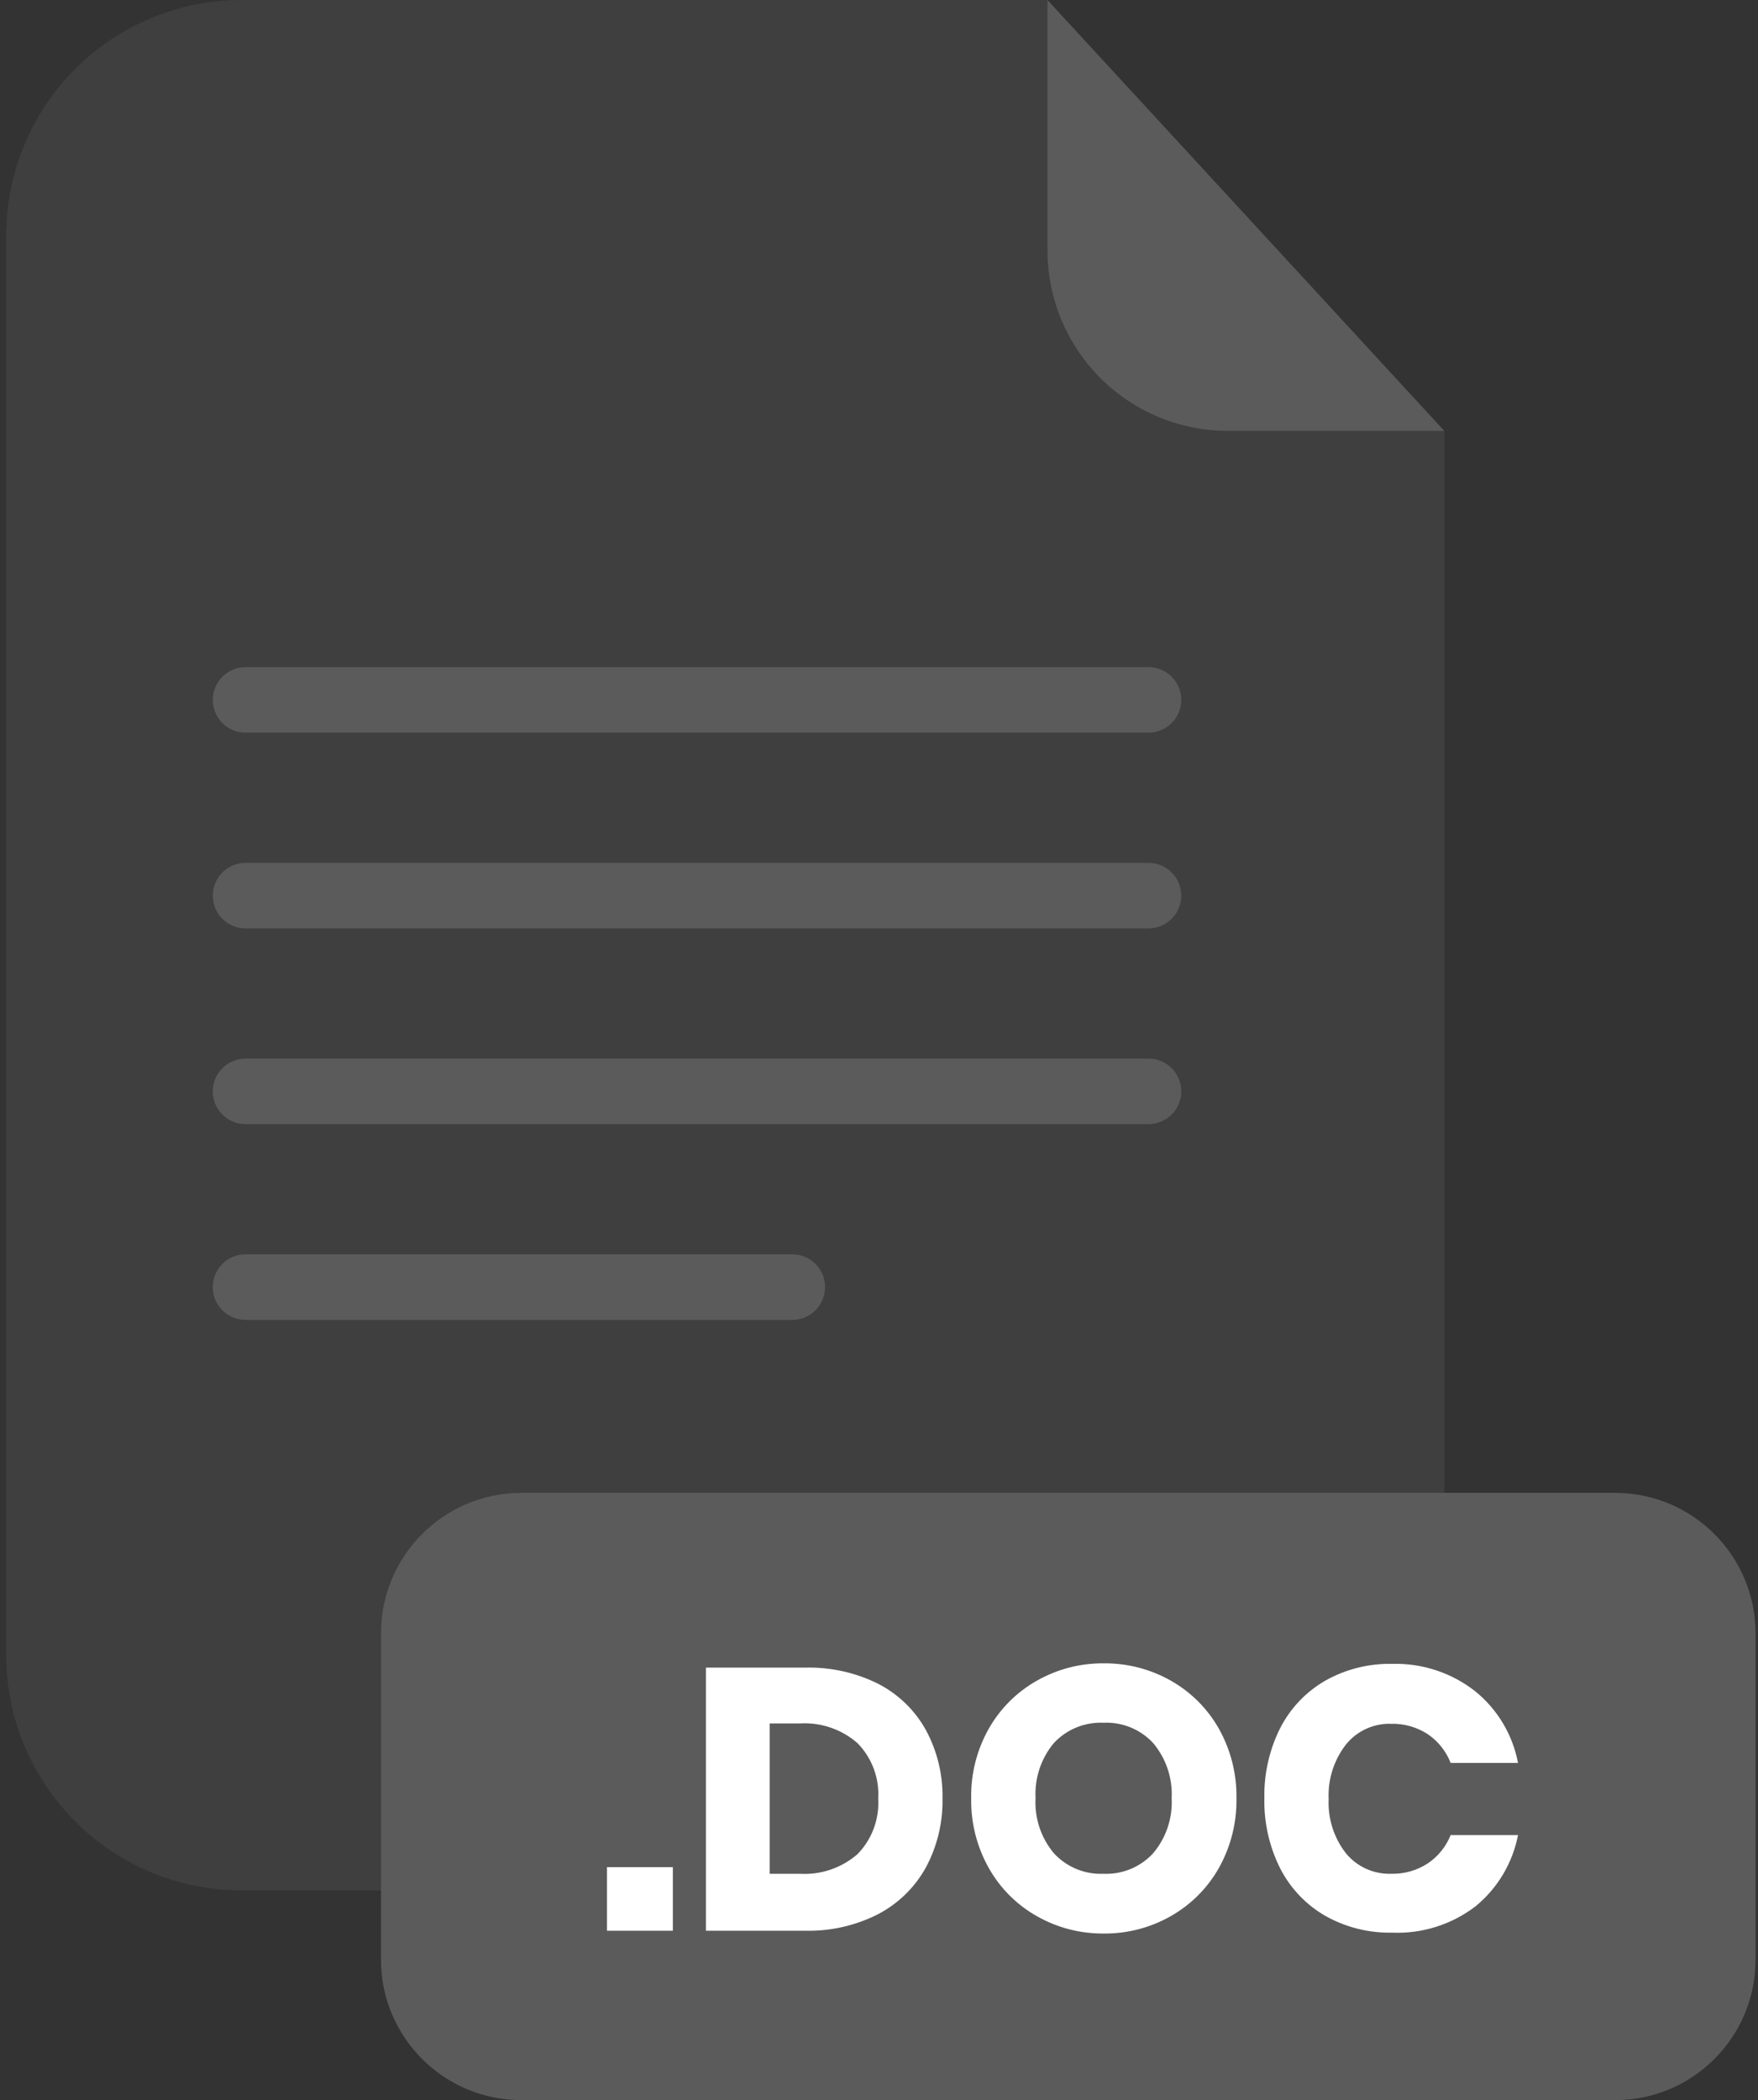 <svg xmlns="http://www.w3.org/2000/svg" fill="none" viewBox="0 0 201 240"><rect x="0" y="0" width="201" height="240" fill="#333333" stroke="none"/><g clip-path="url(#a)"><path fill="#5B5B5B" d="M140.38 49.25C134.913 49.245 129.671 47.07 125.805 43.205C121.939 39.339 119.765 34.097 119.76 28.63V1.85854e-06H27.63C24.095 -0.001 20.595 0.694 17.329 2.045C14.063 3.397 11.095 5.379 8.595 7.878C6.095 10.377 4.112 13.344 2.759 16.61C1.406 19.875 0.71 23.375 0.71 26.91V189.13C0.71 192.665 1.406 196.165 2.759 199.43C4.112 202.696 6.095 205.663 8.595 208.162C11.095 210.661 14.063 212.643 17.329 213.994C20.595 215.346 24.095 216.041 27.63 216.04H138.23C141.764 216.04 145.263 215.344 148.528 213.992C151.793 212.639 154.759 210.657 157.258 208.158C159.757 205.659 161.739 202.693 163.092 199.428C164.444 196.163 165.14 192.664 165.14 189.13V49.25H140.38Z" opacity=".3"/><path fill="#5B5B5B" d="M165.14 49.25H140.38C134.913 49.245 129.671 47.07 125.805 43.205 121.939 39.339 119.765 34.097 119.76 28.63V0L165.14 49.25ZM131.31 83.73H28.07C27.078 83.73 26.127 83.336 25.425 82.635 24.724 81.933 24.33 80.982 24.33 79.99 24.329 79.498 24.424 79.011 24.612 78.556 24.799 78.101 25.075 77.688 25.422 77.339 25.769 76.991 26.182 76.715 26.637 76.526 27.091 76.337 27.578 76.24 28.07 76.24H131.31C132.305 76.24 133.258 76.635 133.962 77.339 134.665 78.042 135.06 78.996 135.06 79.99 135.057 80.983 134.661 81.934 133.958 82.635 133.255 83.337 132.303 83.73 131.31 83.73ZM131.31 106.1H28.07C27.078 106.1 26.127 105.706 25.425 105.005 24.724 104.303 24.33 103.352 24.33 102.36 24.329 101.868 24.424 101.381 24.612 100.926 24.799 100.471 25.075 100.058 25.422 99.709 25.769 99.361 26.182 99.085 26.637 98.896 27.091 98.707 27.578 98.61 28.07 98.61H131.31C132.305 98.61 133.258 99.005 133.962 99.709 134.665 100.412 135.06 101.366 135.06 102.36 135.057 103.353 134.661 104.304 133.958 105.005 133.255 105.706 132.303 106.1 131.31 106.1ZM131.31 128.47H28.07C27.578 128.47 27.091 128.373 26.637 128.184 26.182 127.996 25.769 127.719 25.422 127.371 25.075 127.023 24.799 126.609 24.612 126.154 24.424 125.699 24.329 125.212 24.33 124.72 24.33 123.728 24.724 122.777 25.425 122.075 26.127 121.374 27.078 120.98 28.07 120.98H131.31C132.303 120.98 133.255 121.374 133.958 122.075 134.661 122.776 135.057 123.727 135.06 124.72 135.06 125.715 134.665 126.668 133.962 127.372 133.258 128.075 132.305 128.47 131.31 128.47ZM90.59 150.84H28.07C27.578 150.84 27.091 150.743 26.637 150.554 26.182 150.366 25.769 150.089 25.422 149.741 25.075 149.393 24.799 148.979 24.612 148.524 24.424 148.07 24.329 147.582 24.33 147.09 24.33 146.098 24.724 145.147 25.425 144.445 26.127 143.744 27.078 143.35 28.07 143.35H90.59C91.582 143.35 92.533 143.744 93.235 144.445 93.936 145.147 94.33 146.098 94.33 147.09 94.331 147.582 94.236 148.07 94.048 148.524 93.861 148.979 93.586 149.393 93.238 149.741 92.891 150.089 92.478 150.366 92.024 150.554 91.569 150.743 91.082 150.84 90.59 150.84ZM184.66 170.61H59.62C50.75 170.61 43.56 177.8 43.56 186.67V223.95C43.56 232.82 50.75 240.01 59.62 240.01H184.66C193.53 240.01 200.72 232.82 200.72 223.95V186.67C200.72 177.8 193.53 170.61 184.66 170.61Z"/><path fill="#fff" d="M76.93 213.38V220.65H69.4V213.38H76.93ZM105.87 213.4C104.618 215.674 102.727 217.53 100.43 218.74 97.846 220.062 94.972 220.718 92.07 220.65H80.71V190.58H92.07C94.974 190.508 97.852 191.15 100.45 192.45 102.737 193.638 104.623 195.474 105.87 197.73 107.163 200.13 107.814 202.824 107.76 205.55 107.811 208.285 107.161 210.988 105.87 213.4ZM98.05 211.89C98.863 211.056 99.493 210.061 99.899 208.969 100.305 207.877 100.48 206.713 100.41 205.55 100.48 204.389 100.306 203.225 99.9 202.135 99.493 201.045 98.863 200.052 98.05 199.22 96.228 197.623 93.849 196.81 91.43 196.96H88V214.14H91.44C93.853 214.286 96.227 213.478 98.05 211.89ZM133.9 192.09C136.188 193.389 138.079 195.287 139.37 197.58 140.723 200.001 141.413 202.737 141.37 205.51 141.416 208.29 140.726 211.033 139.37 213.46 138.075 215.761 136.177 217.666 133.88 218.97 131.542 220.305 128.892 220.995 126.2 220.97 123.508 220.994 120.858 220.304 118.52 218.97 116.224 217.669 114.329 215.763 113.04 213.46 111.68 211.034 110.989 208.29 111.04 205.51 110.988 202.736 111.679 199.998 113.04 197.58 114.335 195.287 116.229 193.389 118.52 192.09 120.858 190.756 123.508 190.066 126.2 190.09 128.898 190.065 131.555 190.755 133.9 192.09ZM120.5 199.19C119.025 200.955 118.274 203.213 118.4 205.51 118.274 207.797 119.025 210.047 120.5 211.8 121.219 212.581 122.099 213.195 123.081 213.599 124.062 214.004 125.12 214.188 126.18 214.14 127.237 214.185 128.291 213.999 129.268 213.595 130.246 213.191 131.124 212.578 131.84 211.8 133.322 210.05 134.081 207.8 133.96 205.51 134.08 203.223 133.33 200.976 131.86 199.22 131.142 198.438 130.261 197.824 129.28 197.42 128.298 197.015 127.24 196.831 126.18 196.88 125.123 196.831 124.067 197.013 123.086 197.412 122.106 197.81 121.223 198.417 120.5 199.19ZM168.69 193.3C171.226 195.363 172.951 198.257 173.56 201.47H165.86C165.34 200.138 164.431 198.995 163.25 198.19 162.005 197.379 160.545 196.965 159.06 197 158.08 196.968 157.105 197.163 156.212 197.569 155.319 197.975 154.531 198.581 153.91 199.34 152.517 201.121 151.808 203.341 151.91 205.6 151.808 207.849 152.518 210.06 153.91 211.83 154.536 212.581 155.326 213.18 156.218 213.58 157.11 213.98 158.082 214.172 159.06 214.14 160.545 214.179 162.007 213.764 163.25 212.95 164.424 212.159 165.333 211.034 165.86 209.72H173.56C172.941 212.923 171.218 215.807 168.69 217.87 165.97 219.947 162.609 221.008 159.19 220.87 156.496 220.927 153.836 220.256 151.49 218.93 149.295 217.654 147.514 215.772 146.36 213.51 145.12 211.028 144.503 208.283 144.56 205.51 144.504 202.737 145.121 199.991 146.36 197.51 147.514 195.248 149.295 193.366 151.49 192.09 153.836 190.763 156.496 190.093 159.19 190.15 162.627 190.059 165.988 191.173 168.69 193.3Z"/></g><defs><clipPath id="a"><path fill="#fff" d="M0 0H200.01V240.01H0z" transform="translate(.71)"/></clipPath></defs></svg>
